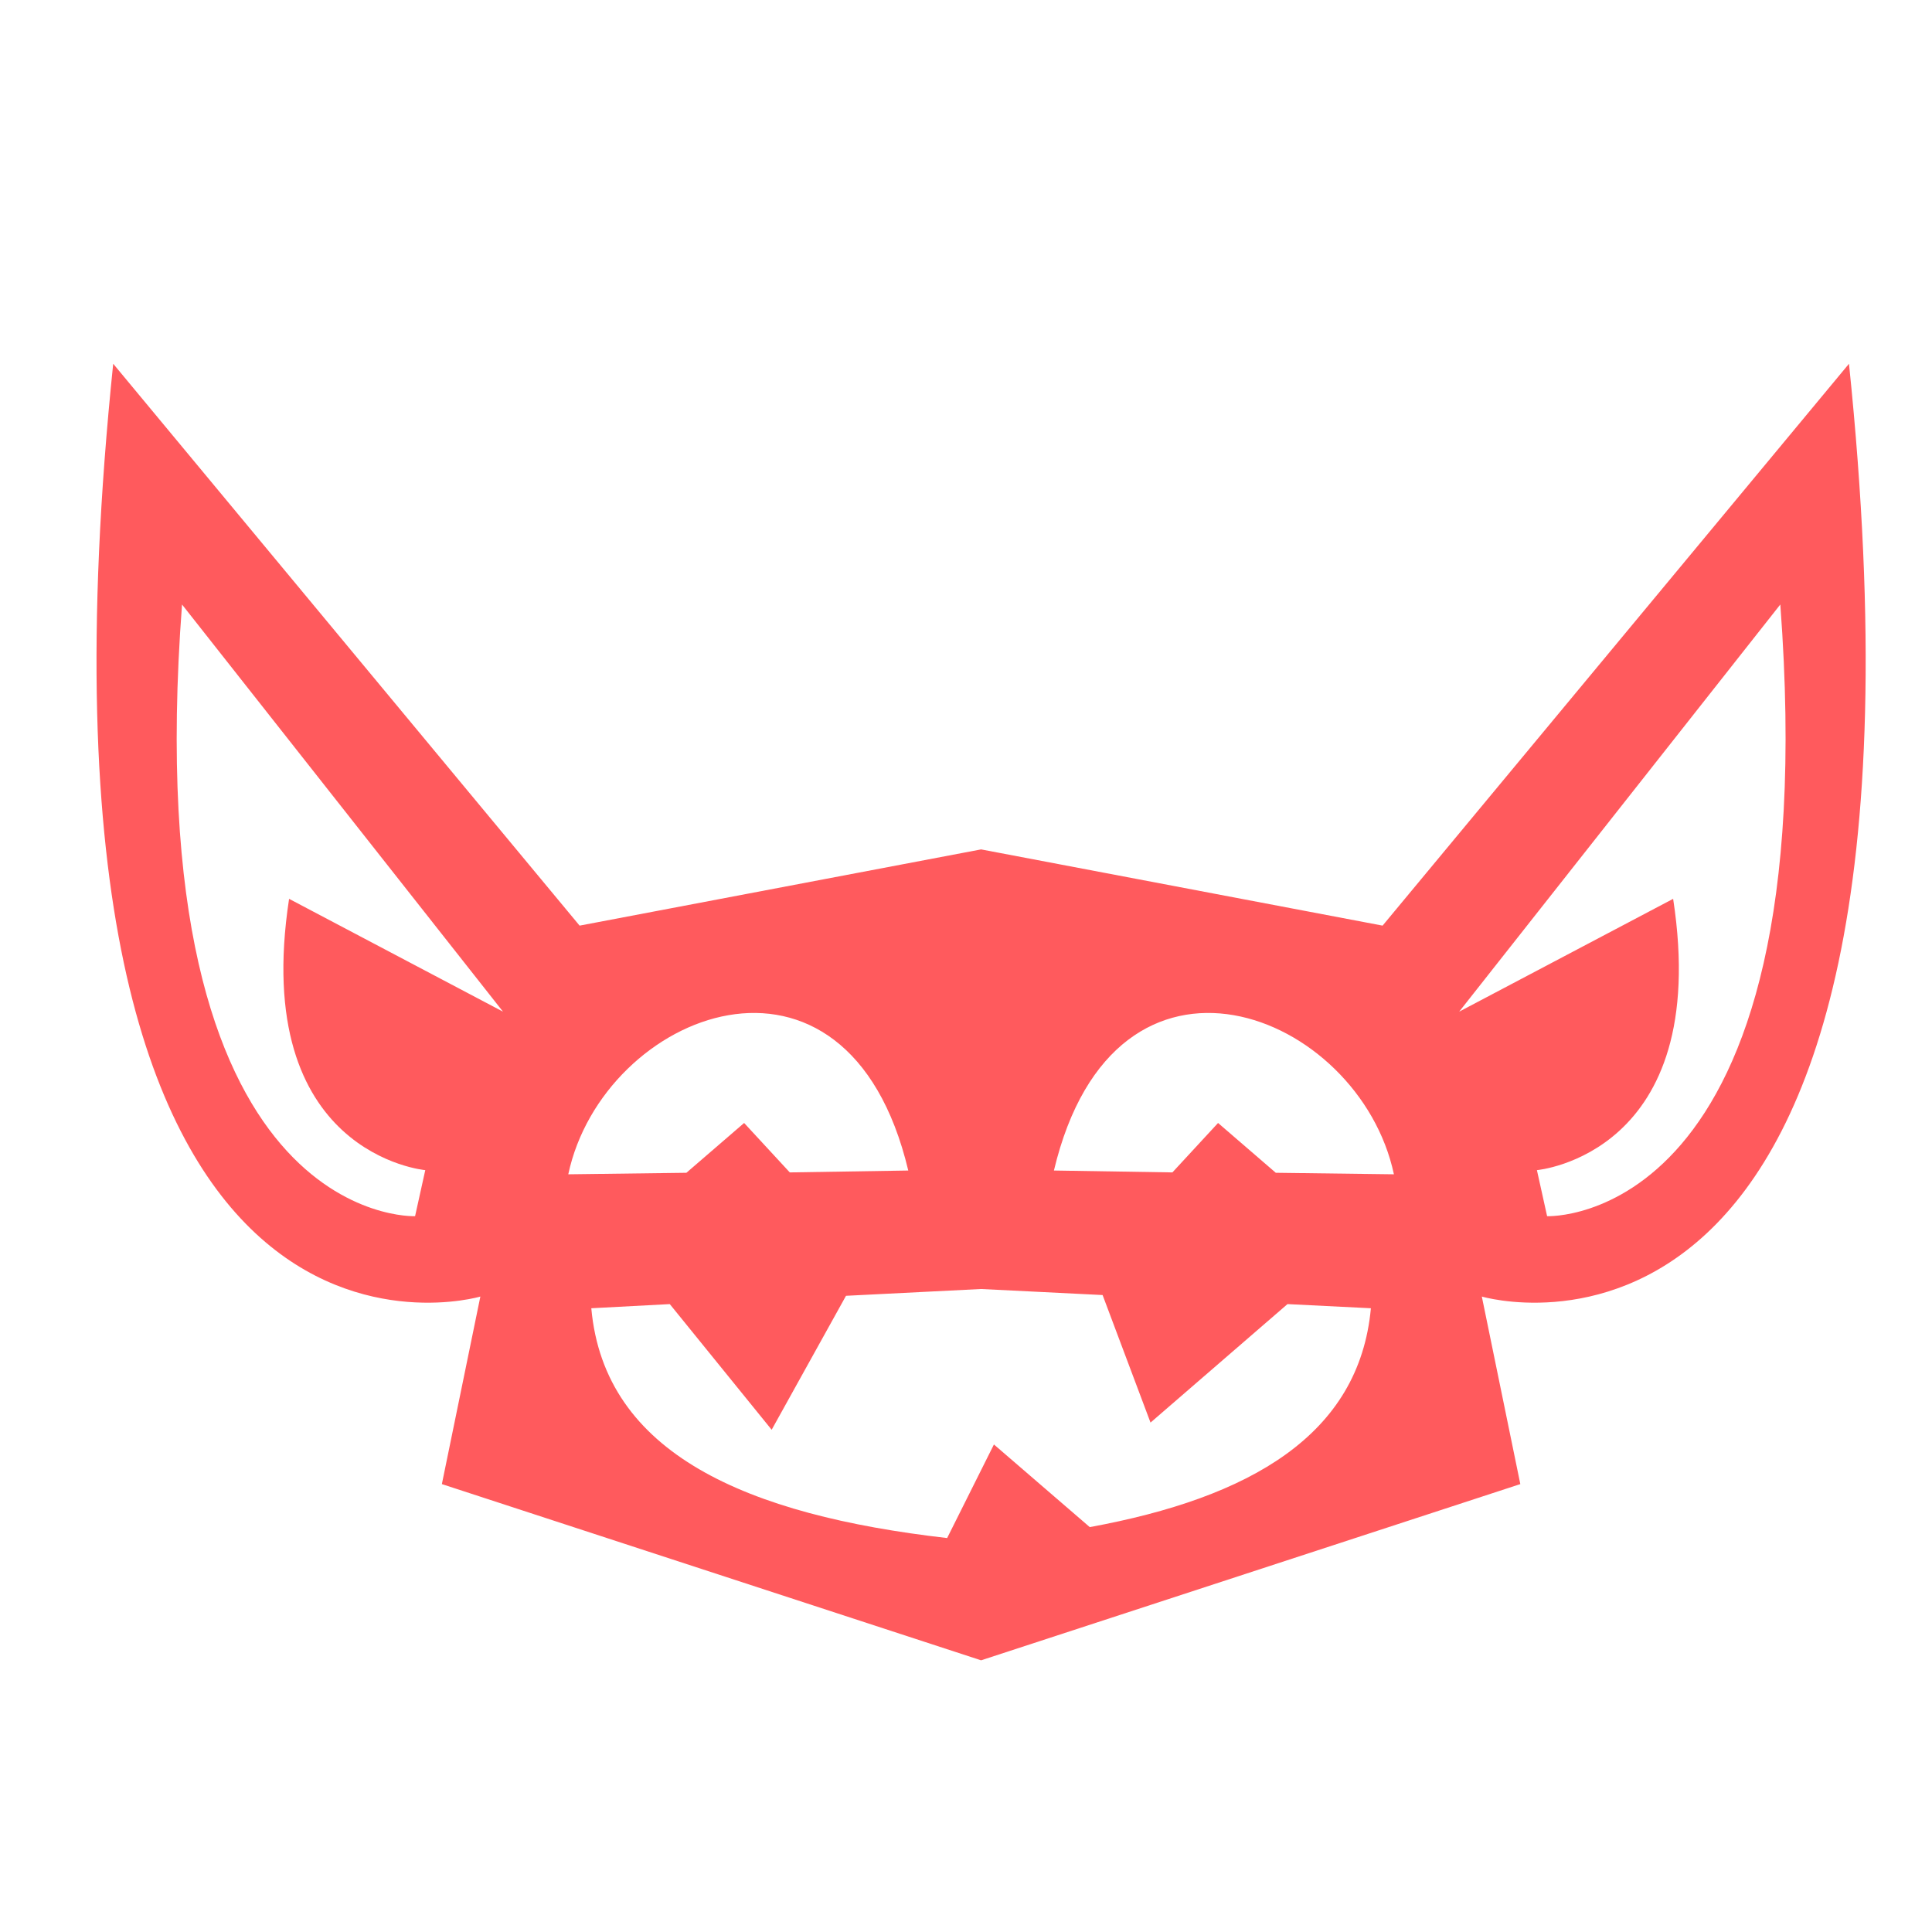 <svg xmlns="http://www.w3.org/2000/svg" viewBox="0 0 512 512" style="height: 512px; width: 512px;"><defs><linearGradient id="caro-asercion-goblin-gradient-0"><stop offset="0%" stop-color="#000" stop-opacity="1"></stop><stop offset="100%" stop-color="#000" stop-opacity="1"></stop></linearGradient></defs><g class="" transform="translate(4,25)" style=""><path d="m256 415-142.9-46.7 10.2-49.7S-3.386 356.1 26 71.4l123.6 148.9L256 200.1l106.4 20.2L486 71.4c29.4 284.7-97.3 247.2-97.3 247.2l10.2 49.7zm0-98.4-35.8 1.8-19.7 35.5-27-33.3-20.8 1.1c3.5 38.6 41.2 54.8 94.3 60.9l12.4-24.8 25.4 21.9c42.5-7.8 71.4-24.4 74.5-58l-22.1-1.1-36.3 31.4-12.7-33.8zm183.4-103.4c10.4 67.8-36.1 71.9-36.1 71.9l2.7 12.2s74.2 3.2 61.8-162.1l-85.1 107.9zm-310.1 29.9L44.24 135.2C31.75 300.5 106 297.3 106 297.3l2.7-12.2s-46.46-4.1-36.09-71.9zm146 42.1 31.4.5 12.1-13.1 15.3 13.2 31.3.4c-9.2-43.1-73.9-69-90.1-1zm-128.7 1 31.3-.4 15.3-13.2 12.1 13.1 31.4-.5c-16.2-68-80.9-42.1-90.1 1z" fill="#ff5a5d" fill-opacity="1" transform="translate(0, 0) scale(1, 1) rotate(-360, 256, 256) skewX(0) skewY(0)"></path></g></svg>